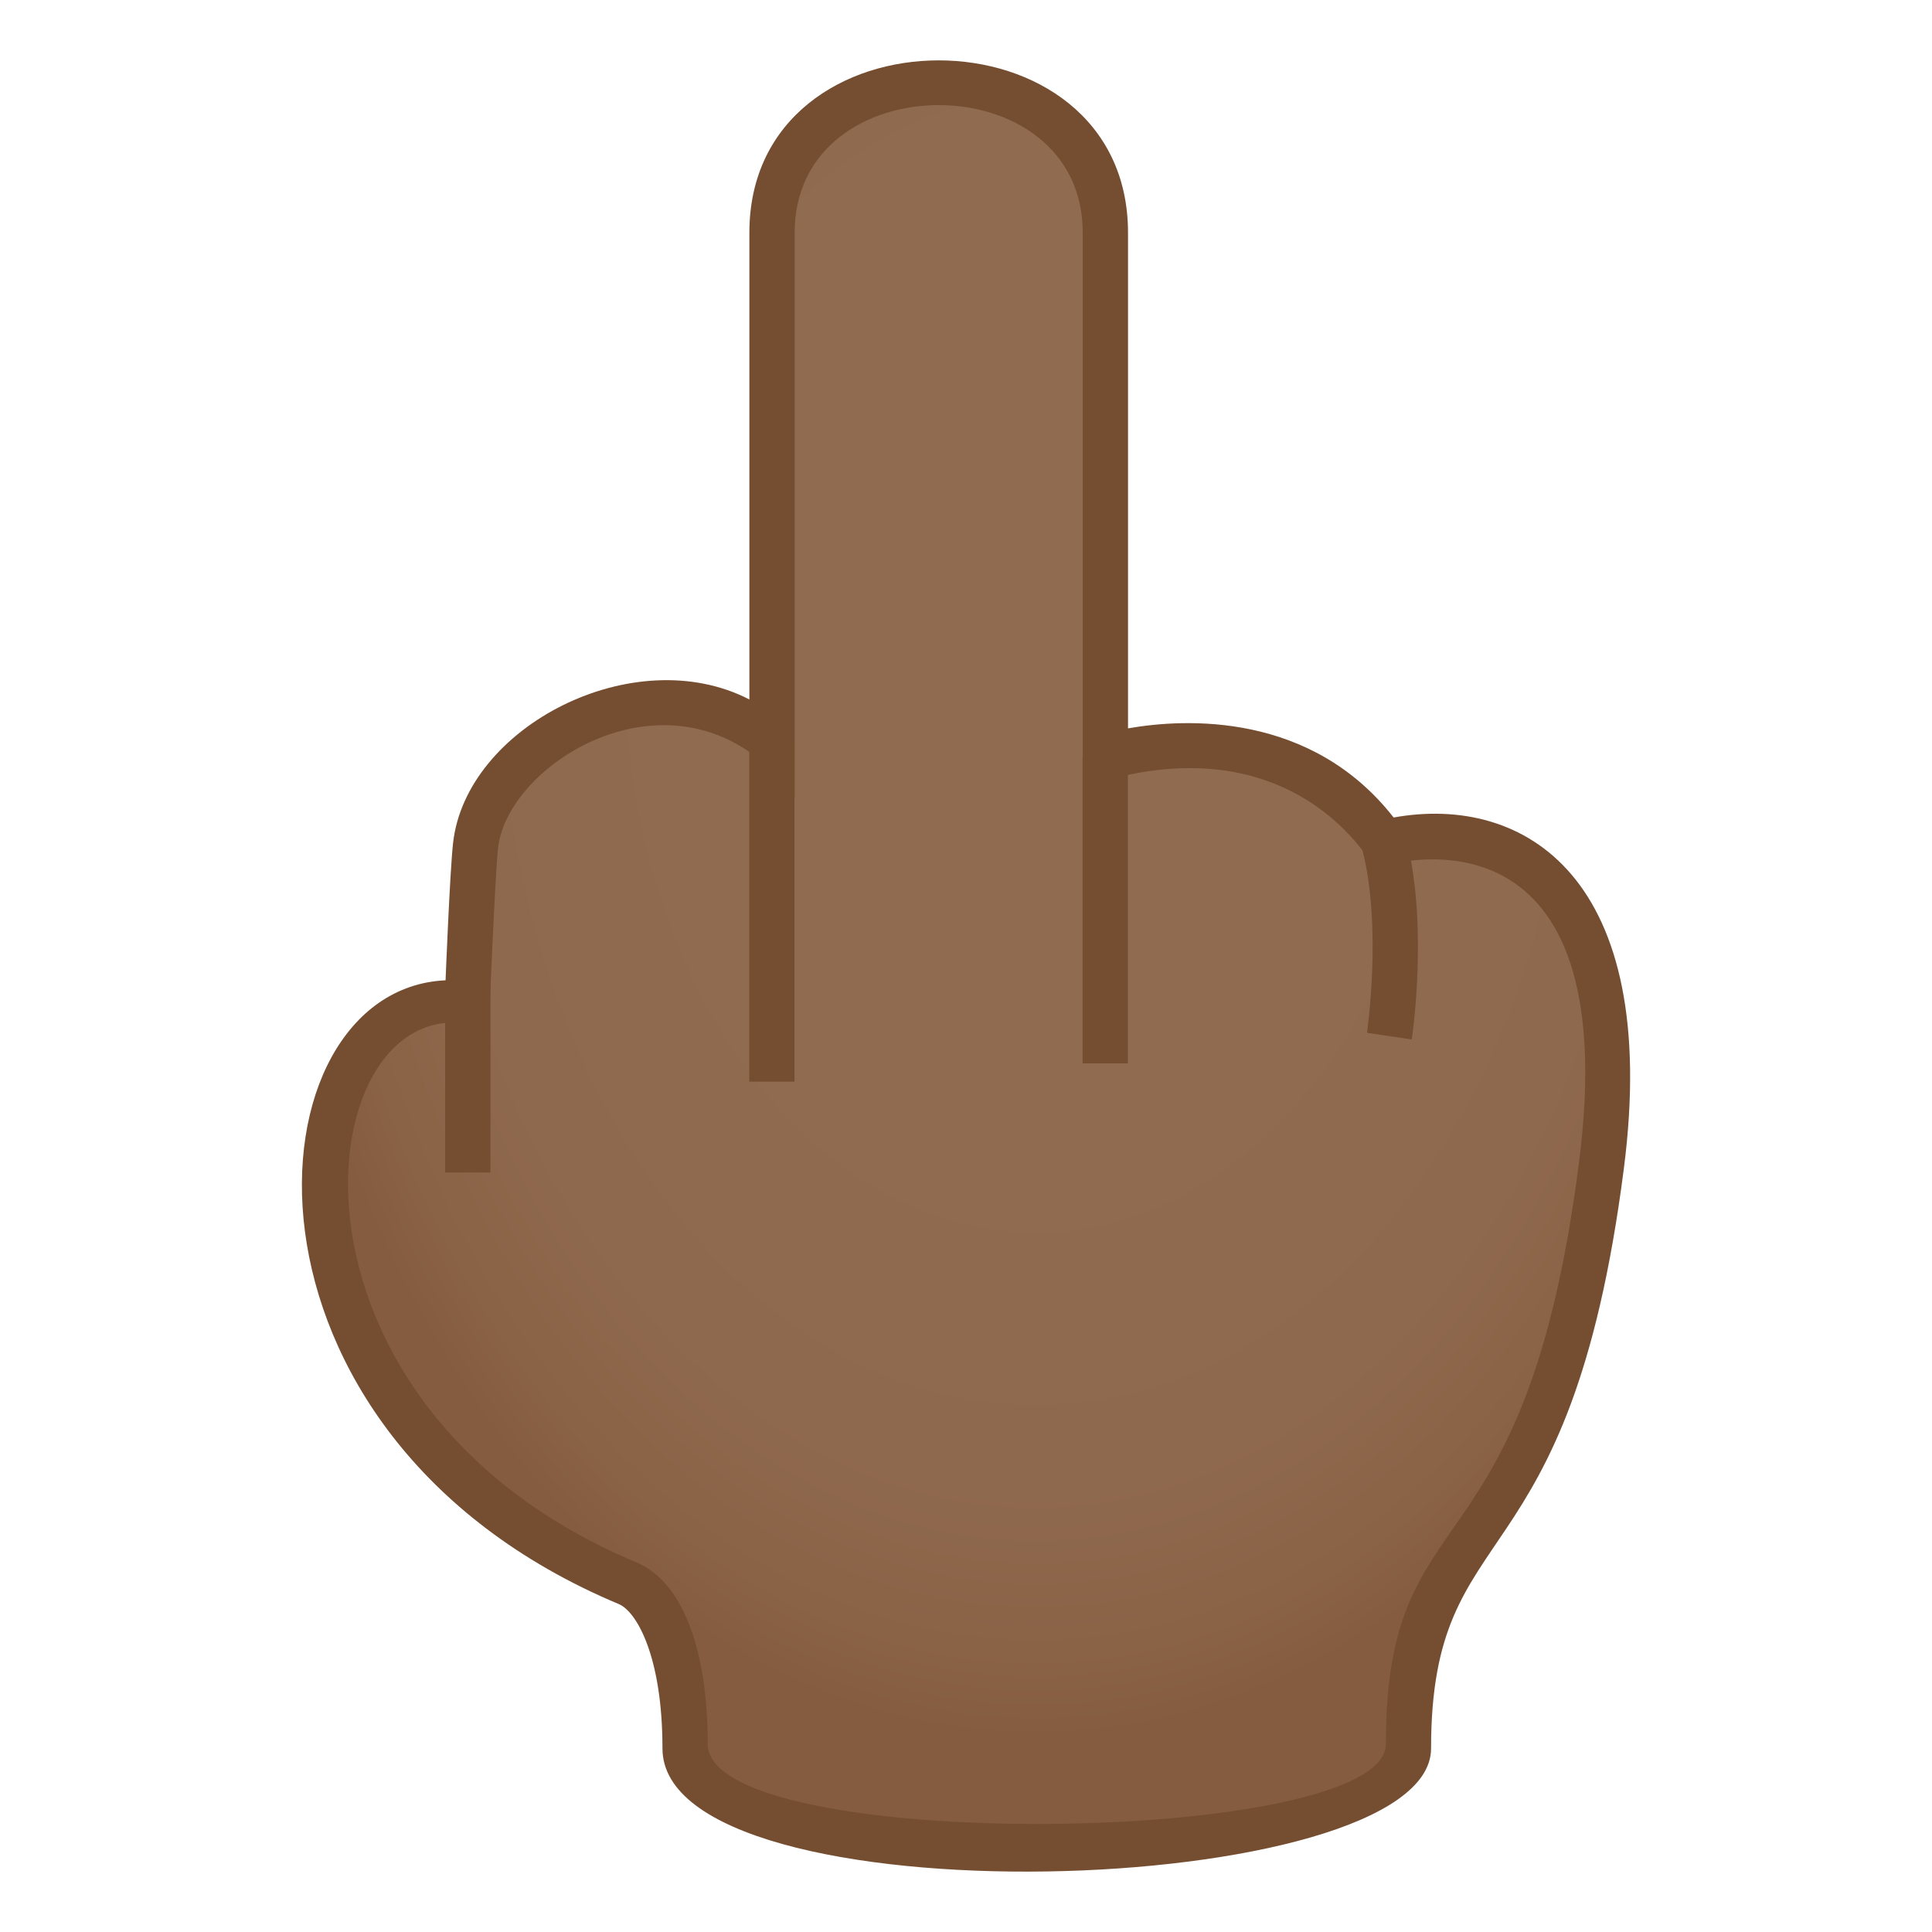 <?xml version="1.0" encoding="utf-8"?>
<!-- Generator: Adobe Illustrator 19.0.0, SVG Export Plug-In . SVG Version: 6.00 Build 0)  -->
<svg version="1.1" id="Layer_1" xmlns="http://www.w3.org/2000/svg" xmlns:xlink="http://www.w3.org/1999/xlink" x="0px" y="0px"
	 width="64px" height="64px" viewBox="0 0 64 64" enable-background="new 0 0 64 64" xml:space="preserve">
<radialGradient id="SVGID_1_" cx="89.771" cy="19.546" r="23.819" gradientTransform="matrix(1.081 0 0 1.492 -62.728 -7.129)" gradientUnits="userSpaceOnUse">
	<stop  offset="0.449" style="stop-color:#916B50"/>
	<stop  offset="0.77" style="stop-color:#8F694E"/>
	<stop  offset="0.924" style="stop-color:#8A6246"/>
	<stop  offset="1" style="stop-color:#855C3F"/>
</radialGradient>
<path fill="url(#SVGID_1_)" d="M45.847,27.923c-3.268-4.713-9.234-2.85-9.234-2.85s0-11.26,0-17.359c0-6.606-11.043-6.606-11.043,0
	c0,5.723,0,16.918,0,16.918c-3.186-3.092-9.406-0.369-9.82,3.389c-0.135,1.215-0.223,4.137-0.275,5.238c0,0,0,0-0.002,0
	c-6.396-0.82-7.744,13.719,5.314,19.193c0.971,0.406,1.904,2.197,1.904,5.475c0,4.588,23.963,4.24,23.963,0
	c0-8.35,4.578-5.162,6.393-19.313C54.255,29.191,49.843,26.939,45.847,27.923z"/>
<path fill="#754E31" d="M21.945,57.919c0-3.065-0.865-4.539-1.445-4.781c-13.461-5.644-12.352-20.367-5.74-20.664
	c0,0,0.142-3.598,0.248-4.543c0.424-3.863,6-6.732,9.816-4.76V7.708c0-7.611,12.543-7.611,12.543,0v16.42
	c1.912-0.336,6.068-0.541,8.799,2.953c4.318-0.781,8.867,1.965,7.627,11.623c-1.797,14.01-6.387,11.291-6.387,19.215
	C47.406,62.955,21.945,63.751,21.945,57.919z M21.08,51.755c1.48,0.619,2.365,2.775,2.365,6.018c0,3.664,22.463,3.395,22.463,0
	c0-8.498,4.605-5.275,6.398-19.26c1.523-11.877-5.797-10.094-6.779-9.746c0,0-2.617-5.066-9.66-2.686V7.708
	c0-5.635-9.543-5.635-9.543,0v18.689c-3.539-4.828-9.498-1.277-9.826,1.697c-0.098,0.893-0.31,6.004-0.31,6.004
	C10.333,31.908,8.081,46.306,21.08,51.755z"/>
<path fill="#754E31" d="M46.767,34.435l-1.484-0.221c0.006-0.035,0.51-3.522-0.162-6.102l1.451-0.379
	C47.322,30.615,46.789,34.281,46.767,34.435z"/>
<rect x="35.863" y="25.074" fill="#754E31" width="1.5" height="10.152"/>
<rect x="24.82" y="24.632" fill="#754E31" width="1.5" height="11.199"/>
<rect x="14.747" y="32.529" fill="#754E31" width="1.5" height="6.311"/>
</svg>
